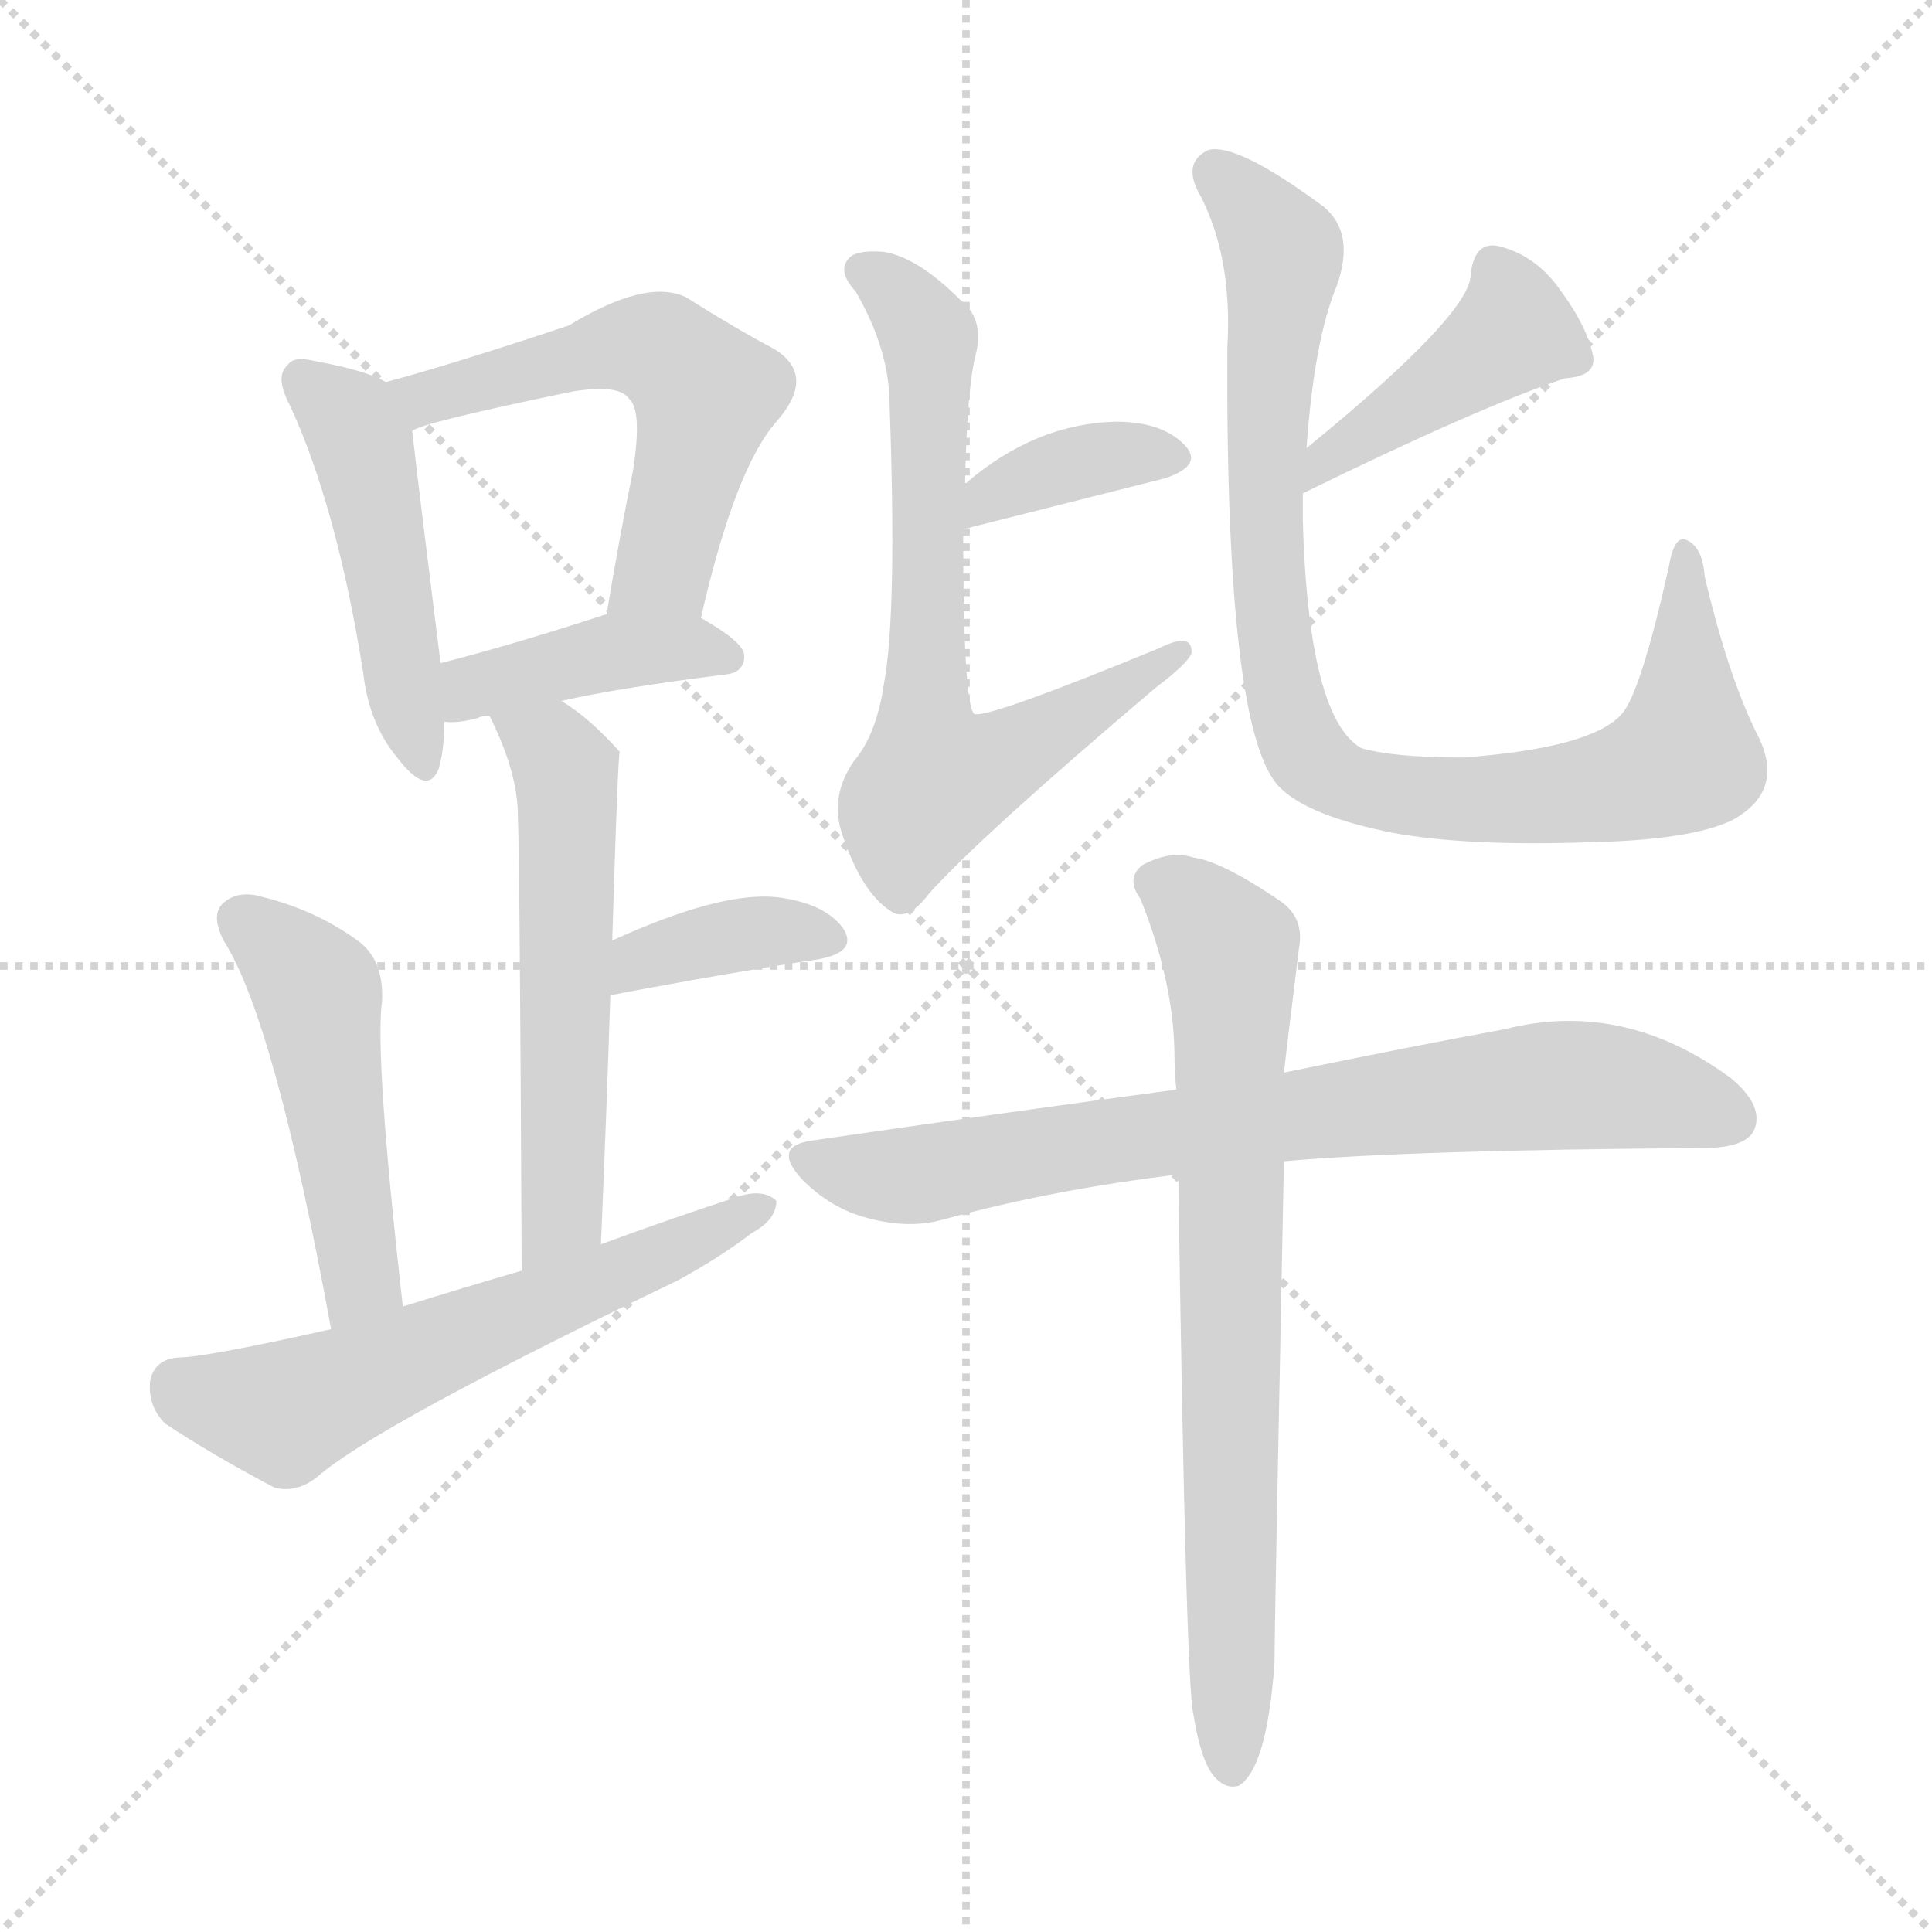 <svg version="1.1" viewBox="0 0 1024 1024" xmlns="http://www.w3.org/2000/svg">
  <g stroke="lightgray" stroke-dasharray="1,1" stroke-width="1" transform="scale(4, 4)">
    <line x1="0" y1="0" x2="256" y2="256"></line>
    <line x1="256" y1="0" x2="0" y2="256"></line>
    <line x1="128" y1="0" x2="128" y2="256"></line>
    <line x1="0" y1="128" x2="256" y2="128"></line>
  </g>
<g transform="scale(1, -1) translate(0, -900)">
   <style type="text/css">
    @keyframes keyframes0 {
      from {
       stroke: blue;
       stroke-dashoffset: 470;
       stroke-width: 128;
       }
       60% {
       animation-timing-function: step-end;
       stroke: blue;
       stroke-dashoffset: 0;
       stroke-width: 128;
       }
       to {
       stroke: black;
       stroke-width: 1024;
       }
       }
       #make-me-a-hanzi-animation-0 {
         animation: keyframes0 0.632s both;
         animation-delay: 0s;
         animation-timing-function: linear;
       }
    @keyframes keyframes1 {
      from {
       stroke: blue;
       stroke-dashoffset: 556;
       stroke-width: 128;
       }
       64% {
       animation-timing-function: step-end;
       stroke: blue;
       stroke-dashoffset: 0;
       stroke-width: 128;
       }
       to {
       stroke: black;
       stroke-width: 1024;
       }
       }
       #make-me-a-hanzi-animation-1 {
         animation: keyframes1 0.702s both;
         animation-delay: 0.632s;
         animation-timing-function: linear;
       }
    @keyframes keyframes2 {
      from {
       stroke: blue;
       stroke-dashoffset: 408;
       stroke-width: 128;
       }
       57% {
       animation-timing-function: step-end;
       stroke: blue;
       stroke-dashoffset: 0;
       stroke-width: 128;
       }
       to {
       stroke: black;
       stroke-width: 1024;
       }
       }
       #make-me-a-hanzi-animation-2 {
         animation: keyframes2 0.582s both;
         animation-delay: 1.335s;
         animation-timing-function: linear;
       }
    @keyframes keyframes3 {
      from {
       stroke: blue;
       stroke-dashoffset: 556;
       stroke-width: 128;
       }
       64% {
       animation-timing-function: step-end;
       stroke: blue;
       stroke-dashoffset: 0;
       stroke-width: 128;
       }
       to {
       stroke: black;
       stroke-width: 1024;
       }
       }
       #make-me-a-hanzi-animation-3 {
         animation: keyframes3 0.702s both;
         animation-delay: 1.917s;
         animation-timing-function: linear;
       }
    @keyframes keyframes4 {
      from {
       stroke: blue;
       stroke-dashoffset: 371;
       stroke-width: 128;
       }
       55% {
       animation-timing-function: step-end;
       stroke: blue;
       stroke-dashoffset: 0;
       stroke-width: 128;
       }
       to {
       stroke: black;
       stroke-width: 1024;
       }
       }
       #make-me-a-hanzi-animation-4 {
         animation: keyframes4 0.552s both;
         animation-delay: 2.619s;
         animation-timing-function: linear;
       }
    @keyframes keyframes5 {
      from {
       stroke: blue;
       stroke-dashoffset: 484;
       stroke-width: 128;
       }
       61% {
       animation-timing-function: step-end;
       stroke: blue;
       stroke-dashoffset: 0;
       stroke-width: 128;
       }
       to {
       stroke: black;
       stroke-width: 1024;
       }
       }
       #make-me-a-hanzi-animation-5 {
         animation: keyframes5 0.644s both;
         animation-delay: 3.171s;
         animation-timing-function: linear;
       }
    @keyframes keyframes6 {
      from {
       stroke: blue;
       stroke-dashoffset: 591;
       stroke-width: 128;
       }
       66% {
       animation-timing-function: step-end;
       stroke: blue;
       stroke-dashoffset: 0;
       stroke-width: 128;
       }
       to {
       stroke: black;
       stroke-width: 1024;
       }
       }
       #make-me-a-hanzi-animation-6 {
         animation: keyframes6 0.731s both;
         animation-delay: 3.815s;
         animation-timing-function: linear;
       }
    @keyframes keyframes7 {
      from {
       stroke: blue;
       stroke-dashoffset: 370;
       stroke-width: 128;
       }
       55% {
       animation-timing-function: step-end;
       stroke: blue;
       stroke-dashoffset: 0;
       stroke-width: 128;
       }
       to {
       stroke: black;
       stroke-width: 1024;
       }
       }
       #make-me-a-hanzi-animation-7 {
         animation: keyframes7 0.551s both;
         animation-delay: 4.546s;
         animation-timing-function: linear;
       }
    @keyframes keyframes8 {
      from {
       stroke: blue;
       stroke-dashoffset: 688;
       stroke-width: 128;
       }
       69% {
       animation-timing-function: step-end;
       stroke: blue;
       stroke-dashoffset: 0;
       stroke-width: 128;
       }
       to {
       stroke: black;
       stroke-width: 1024;
       }
       }
       #make-me-a-hanzi-animation-8 {
         animation: keyframes8 0.81s both;
         animation-delay: 5.097s;
         animation-timing-function: linear;
       }
    @keyframes keyframes9 {
      from {
       stroke: blue;
       stroke-dashoffset: 425;
       stroke-width: 128;
       }
       58% {
       animation-timing-function: step-end;
       stroke: blue;
       stroke-dashoffset: 0;
       stroke-width: 128;
       }
       to {
       stroke: black;
       stroke-width: 1024;
       }
       }
       #make-me-a-hanzi-animation-9 {
         animation: keyframes9 0.596s both;
         animation-delay: 5.907s;
         animation-timing-function: linear;
       }
    @keyframes keyframes10 {
      from {
       stroke: blue;
       stroke-dashoffset: 897;
       stroke-width: 128;
       }
       74% {
       animation-timing-function: step-end;
       stroke: blue;
       stroke-dashoffset: 0;
       stroke-width: 128;
       }
       to {
       stroke: black;
       stroke-width: 1024;
       }
       }
       #make-me-a-hanzi-animation-10 {
         animation: keyframes10 0.98s both;
         animation-delay: 6.503s;
         animation-timing-function: linear;
       }
    @keyframes keyframes11 {
      from {
       stroke: blue;
       stroke-dashoffset: 751;
       stroke-width: 128;
       }
       71% {
       animation-timing-function: step-end;
       stroke: blue;
       stroke-dashoffset: 0;
       stroke-width: 128;
       }
       to {
       stroke: black;
       stroke-width: 1024;
       }
       }
       #make-me-a-hanzi-animation-11 {
         animation: keyframes11 0.861s both;
         animation-delay: 7.483s;
         animation-timing-function: linear;
       }
    @keyframes keyframes12 {
      from {
       stroke: blue;
       stroke-dashoffset: 743;
       stroke-width: 128;
       }
       71% {
       animation-timing-function: step-end;
       stroke: blue;
       stroke-dashoffset: 0;
       stroke-width: 128;
       }
       to {
       stroke: black;
       stroke-width: 1024;
       }
       }
       #make-me-a-hanzi-animation-12 {
         animation: keyframes12 0.855s both;
         animation-delay: 8.344s;
         animation-timing-function: linear;
       }
</style>
<path d="M 204.5 697.5 Q 194.5 703.5 167.5 708.5 Q 155.5 711.5 152.5 706.5 Q 145.5 700.5 153.5 685.5 Q 178.5 631.5 192.5 543.5 Q 195.5 516.5 210.5 498.5 Q 226.5 477.5 232.5 492.5 Q 235.5 502.5 235.5 517.5 L 233.5 548.5 Q 221.5 644.5 218.5 671.5 C 216.5 691.5 216.5 691.5 204.5 697.5 Z" fill="lightgray"></path> 
<path d="M 371.5 572.5 Q 389.5 651.5 411.5 676.5 Q 433.5 701.5 409.5 715.5 Q 390.5 725.5 363.5 742.5 Q 342.5 752.5 301.5 727.5 Q 238.5 706.5 204.5 697.5 C 175.5 689.5 190.5 660.5 218.5 671.5 Q 221.5 675.5 303.5 692.5 Q 328.5 696.5 333.5 688.5 Q 340.5 682.5 335.5 650.5 Q 328.5 616.5 321.5 574.5 C 316.5 544.5 364.5 543.5 371.5 572.5 Z" fill="lightgray"></path> 
<path d="M 297.5 528.5 Q 328.5 535.5 384.5 542.5 Q 394.5 543.5 394.5 552.5 Q 394.5 559.5 371.5 572.5 C 351.5 584.5 350.5 583.5 321.5 574.5 Q 272.5 558.5 233.5 548.5 C 204.5 540.5 205.5 518.5 235.5 517.5 Q 242.5 516.5 253.5 519.5 Q 254.5 520.5 259.5 520.5 L 297.5 528.5 Z" fill="lightgray"></path> 
<path d="M 318.5 240.5 Q 321.5 310.5 323.5 372.5 L 324.5 401.5 Q 327.5 500.5 328.5 501.5 Q 312.5 519.5 297.5 528.5 C 272.5 545.5 246.5 547.5 259.5 520.5 Q 274.5 490.5 274.5 467.5 Q 275.5 442.5 276.5 226.5 C 276.5 196.5 317.5 210.5 318.5 240.5 Z" fill="lightgray"></path> 
<path d="M 323.5 372.5 Q 386.5 384.5 433.5 391.5 Q 455.5 395.5 446.5 408.5 Q 436.5 421.5 411.5 424.5 Q 381.5 427.5 324.5 401.5 C 297.5 389.5 294.5 366.5 323.5 372.5 Z" fill="lightgray"></path> 
<path d="M 213.5 207.5 Q 198.5 340.5 202.5 369.5 Q 203.5 391.5 189.5 401.5 Q 167.5 417.5 139.5 424.5 Q 126.5 428.5 118.5 421.5 Q 111.5 415.5 118.5 401.5 Q 145.5 359.5 175.5 195.5 C 180.5 165.5 216.5 177.5 213.5 207.5 Z" fill="lightgray"></path> 
<path d="M 175.5 195.5 Q 108.5 180.5 94.5 180.5 Q 81.5 179.5 79.5 167.5 Q 78.5 154.5 87.5 145.5 Q 111.5 129.5 145.5 111.5 Q 157.5 108.5 168.5 117.5 Q 199.5 144.5 359.5 221.5 Q 381.5 233.5 398.5 246.5 Q 411.5 253.5 411.5 263.5 Q 405.5 269.5 393.5 266.5 Q 356.5 254.5 318.5 240.5 L 276.5 226.5 Q 245.5 217.5 213.5 207.5 L 175.5 195.5 Z" fill="lightgray"></path> 
<path d="M 510.5 619.5 L 617.5 646.5 Q 638.5 653.5 627.5 664.5 Q 615.5 676.5 591.5 676.5 Q 548.5 675.5 511.5 643.5 C 488.5 624.5 481.5 612.5 510.5 619.5 Z" fill="lightgray"></path> 
<path d="M 511.5 643.5 Q 512.5 695.5 517.5 713.5 Q 521.5 731.5 508.5 741.5 Q 486.5 763.5 468.5 766.5 Q 456.5 767.5 451.5 764.5 Q 442.5 757.5 453.5 745.5 Q 471.5 714.5 471.5 685.5 Q 475.5 574.5 468.5 537.5 Q 464.5 510.5 452.5 496.5 Q 439.5 477.5 446.5 457.5 Q 456.5 427.5 471.5 417.5 Q 480.5 410.5 492.5 426.5 Q 520.5 457.5 612.5 535.5 Q 628.5 547.5 631.5 553.5 Q 632.5 565.5 614.5 556.5 Q 524.5 519.5 516.5 521.5 Q 510.5 525.5 510.5 619.5 L 511.5 643.5 Z" fill="lightgray"></path> 
<path d="M 690.5 638.5 Q 784.5 684.5 829.5 699.5 Q 845.5 700.5 844.5 710.5 Q 841.5 726.5 827.5 745.5 Q 814.5 764.5 794.5 769.5 Q 781.5 772.5 779.5 754.5 Q 779.5 733.5 692.5 662.5 C 669.5 643.5 663.5 625.5 690.5 638.5 Z" fill="lightgray"></path> 
<path d="M 692.5 662.5 Q 696.5 719.5 708.5 748.5 Q 718.5 776.5 701.5 790.5 Q 655.5 824.5 640.5 820.5 Q 627.5 814.5 634.5 799.5 Q 653.5 765.5 650.5 715.5 Q 649.5 510.5 678.5 482.5 Q 693.5 467.5 738.5 458.5 Q 777.5 451.5 839.5 453.5 Q 896.5 454.5 918.5 465.5 Q 945.5 480.5 932.5 508.5 Q 916.5 539.5 903.5 594.5 Q 902.5 609.5 894.5 613.5 Q 887.5 617.5 884.5 599.5 Q 869.5 532.5 859.5 521.5 Q 843.5 503.5 775.5 498.5 Q 738.5 498.5 721.5 503.5 Q 693.5 519.5 690.5 624.5 Q 690.5 631.5 690.5 638.5 L 692.5 662.5 Z" fill="lightgray"></path> 
<path d="M 680.5 284.5 Q 747.5 290.5 902.5 291.5 Q 924.5 291.5 929.5 300.5 Q 935.5 313.5 917.5 328.5 Q 860.5 370.5 797.5 354.5 Q 748.5 345.5 680.5 331.5 L 623.5 322.5 Q 533.5 310.5 430.5 295.5 Q 408.5 292.5 425.5 274.5 Q 440.5 259.5 459.5 254.5 Q 481.5 248.5 499.5 253.5 Q 557.5 269.5 624.5 277.5 L 680.5 284.5 Z" fill="lightgray"></path> 
<path d="M 632.5 -8.5 Q 636.5 -33.5 643.5 -41.5 Q 649.5 -48.5 656.5 -46.5 Q 671.5 -37.5 675.5 18.5 Q 675.5 36.5 680.5 284.5 L 680.5 331.5 Q 680.5 332.5 688.5 397.5 Q 691.5 413.5 678.5 422.5 Q 647.5 443.5 632.5 445.5 Q 620.5 449.5 605.5 441.5 Q 596.5 434.5 604.5 423.5 Q 622.5 378.5 622.5 339.5 Q 622.5 332.5 623.5 322.5 L 624.5 277.5 Q 628.5 7.5 632.5 -8.5 Z" fill="lightgray"></path> 
      <clipPath id="make-me-a-hanzi-clip-0">
      <path d="M 204.5 697.5 Q 194.5 703.5 167.5 708.5 Q 155.5 711.5 152.5 706.5 Q 145.5 700.5 153.5 685.5 Q 178.5 631.5 192.5 543.5 Q 195.5 516.5 210.5 498.5 Q 226.5 477.5 232.5 492.5 Q 235.5 502.5 235.5 517.5 L 233.5 548.5 Q 221.5 644.5 218.5 671.5 C 216.5 691.5 216.5 691.5 204.5 697.5 Z" fill="lightgray"></path>
      </clipPath>
      <path clip-path="url(#make-me-a-hanzi-clip-0)" d="M 161.5 698.5 L 191.5 664.5 L 222.5 498.5 " fill="none" id="make-me-a-hanzi-animation-0" stroke-dasharray="342 684" stroke-linecap="round"></path>

      <clipPath id="make-me-a-hanzi-clip-1">
      <path d="M 371.5 572.5 Q 389.5 651.5 411.5 676.5 Q 433.5 701.5 409.5 715.5 Q 390.5 725.5 363.5 742.5 Q 342.5 752.5 301.5 727.5 Q 238.5 706.5 204.5 697.5 C 175.5 689.5 190.5 660.5 218.5 671.5 Q 221.5 675.5 303.5 692.5 Q 328.5 696.5 333.5 688.5 Q 340.5 682.5 335.5 650.5 Q 328.5 616.5 321.5 574.5 C 316.5 544.5 364.5 543.5 371.5 572.5 Z" fill="lightgray"></path>
      </clipPath>
      <path clip-path="url(#make-me-a-hanzi-clip-1)" d="M 211.5 692.5 L 246.5 693.5 L 320.5 715.5 L 347.5 715.5 L 366.5 700.5 L 374.5 691.5 L 351.5 598.5 L 328.5 581.5 " fill="none" id="make-me-a-hanzi-animation-1" stroke-dasharray="428 856" stroke-linecap="round"></path>

      <clipPath id="make-me-a-hanzi-clip-2">
      <path d="M 297.5 528.5 Q 328.5 535.5 384.5 542.5 Q 394.5 543.5 394.5 552.5 Q 394.5 559.5 371.5 572.5 C 351.5 584.5 350.5 583.5 321.5 574.5 Q 272.5 558.5 233.5 548.5 C 204.5 540.5 205.5 518.5 235.5 517.5 Q 242.5 516.5 253.5 519.5 Q 254.5 520.5 259.5 520.5 L 297.5 528.5 Z" fill="lightgray"></path>
      </clipPath>
      <path clip-path="url(#make-me-a-hanzi-clip-2)" d="M 239.5 525.5 L 258.5 538.5 L 319.5 553.5 L 364.5 557.5 L 384.5 552.5 " fill="none" id="make-me-a-hanzi-animation-2" stroke-dasharray="280 560" stroke-linecap="round"></path>

      <clipPath id="make-me-a-hanzi-clip-3">
      <path d="M 318.5 240.5 Q 321.5 310.5 323.5 372.5 L 324.5 401.5 Q 327.5 500.5 328.5 501.5 Q 312.5 519.5 297.5 528.5 C 272.5 545.5 246.5 547.5 259.5 520.5 Q 274.5 490.5 274.5 467.5 Q 275.5 442.5 276.5 226.5 C 276.5 196.5 317.5 210.5 318.5 240.5 Z" fill="lightgray"></path>
      </clipPath>
      <path clip-path="url(#make-me-a-hanzi-clip-3)" d="M 267.5 515.5 L 296.5 497.5 L 301.5 460.5 L 297.5 256.5 L 279.5 239.5 " fill="none" id="make-me-a-hanzi-animation-3" stroke-dasharray="428 856" stroke-linecap="round"></path>

      <clipPath id="make-me-a-hanzi-clip-4">
      <path d="M 323.5 372.5 Q 386.5 384.5 433.5 391.5 Q 455.5 395.5 446.5 408.5 Q 436.5 421.5 411.5 424.5 Q 381.5 427.5 324.5 401.5 C 297.5 389.5 294.5 366.5 323.5 372.5 Z" fill="lightgray"></path>
      </clipPath>
      <path clip-path="url(#make-me-a-hanzi-clip-4)" d="M 331.5 379.5 L 339.5 392.5 L 372.5 401.5 L 405.5 406.5 L 437.5 401.5 " fill="none" id="make-me-a-hanzi-animation-4" stroke-dasharray="243 486" stroke-linecap="round"></path>

      <clipPath id="make-me-a-hanzi-clip-5">
      <path d="M 213.5 207.5 Q 198.5 340.5 202.5 369.5 Q 203.5 391.5 189.5 401.5 Q 167.5 417.5 139.5 424.5 Q 126.5 428.5 118.5 421.5 Q 111.5 415.5 118.5 401.5 Q 145.5 359.5 175.5 195.5 C 180.5 165.5 216.5 177.5 213.5 207.5 Z" fill="lightgray"></path>
      </clipPath>
      <path clip-path="url(#make-me-a-hanzi-clip-5)" d="M 128.5 412.5 L 167.5 374.5 L 191.5 222.5 L 178.5 207.5 " fill="none" id="make-me-a-hanzi-animation-5" stroke-dasharray="356 712" stroke-linecap="round"></path>

      <clipPath id="make-me-a-hanzi-clip-6">
      <path d="M 175.5 195.5 Q 108.5 180.5 94.5 180.5 Q 81.5 179.5 79.5 167.5 Q 78.5 154.5 87.5 145.5 Q 111.5 129.5 145.5 111.5 Q 157.5 108.5 168.5 117.5 Q 199.5 144.5 359.5 221.5 Q 381.5 233.5 398.5 246.5 Q 411.5 253.5 411.5 263.5 Q 405.5 269.5 393.5 266.5 Q 356.5 254.5 318.5 240.5 L 276.5 226.5 Q 245.5 217.5 213.5 207.5 L 175.5 195.5 Z" fill="lightgray"></path>
      </clipPath>
      <path clip-path="url(#make-me-a-hanzi-clip-6)" d="M 94.5 165.5 L 150.5 151.5 L 405.5 260.5 " fill="none" id="make-me-a-hanzi-animation-6" stroke-dasharray="463 926" stroke-linecap="round"></path>

      <clipPath id="make-me-a-hanzi-clip-7">
      <path d="M 510.5 619.5 L 617.5 646.5 Q 638.5 653.5 627.5 664.5 Q 615.5 676.5 591.5 676.5 Q 548.5 675.5 511.5 643.5 C 488.5 624.5 481.5 612.5 510.5 619.5 Z" fill="lightgray"></path>
      </clipPath>
      <path clip-path="url(#make-me-a-hanzi-clip-7)" d="M 517.5 625.5 L 523.5 636.5 L 550.5 649.5 L 585.5 658.5 L 620.5 656.5 " fill="none" id="make-me-a-hanzi-animation-7" stroke-dasharray="242 484" stroke-linecap="round"></path>

      <clipPath id="make-me-a-hanzi-clip-8">
      <path d="M 511.5 643.5 Q 512.5 695.5 517.5 713.5 Q 521.5 731.5 508.5 741.5 Q 486.5 763.5 468.5 766.5 Q 456.5 767.5 451.5 764.5 Q 442.5 757.5 453.5 745.5 Q 471.5 714.5 471.5 685.5 Q 475.5 574.5 468.5 537.5 Q 464.5 510.5 452.5 496.5 Q 439.5 477.5 446.5 457.5 Q 456.5 427.5 471.5 417.5 Q 480.5 410.5 492.5 426.5 Q 520.5 457.5 612.5 535.5 Q 628.5 547.5 631.5 553.5 Q 632.5 565.5 614.5 556.5 Q 524.5 519.5 516.5 521.5 Q 510.5 525.5 510.5 619.5 L 511.5 643.5 Z" fill="lightgray"></path>
      </clipPath>
      <path clip-path="url(#make-me-a-hanzi-clip-8)" d="M 457.5 756.5 L 477.5 742.5 L 492.5 720.5 L 489.5 522.5 L 494.5 486.5 L 531.5 497.5 L 623.5 553.5 " fill="none" id="make-me-a-hanzi-animation-8" stroke-dasharray="560 1120" stroke-linecap="round"></path>

      <clipPath id="make-me-a-hanzi-clip-9">
      <path d="M 690.5 638.5 Q 784.5 684.5 829.5 699.5 Q 845.5 700.5 844.5 710.5 Q 841.5 726.5 827.5 745.5 Q 814.5 764.5 794.5 769.5 Q 781.5 772.5 779.5 754.5 Q 779.5 733.5 692.5 662.5 C 669.5 643.5 663.5 625.5 690.5 638.5 Z" fill="lightgray"></path>
      </clipPath>
      <path clip-path="url(#make-me-a-hanzi-clip-9)" d="M 791.5 757.5 L 802.5 724.5 L 708.5 663.5 L 699.5 643.5 " fill="none" id="make-me-a-hanzi-animation-9" stroke-dasharray="297 594" stroke-linecap="round"></path>

      <clipPath id="make-me-a-hanzi-clip-10">
      <path d="M 692.5 662.5 Q 696.5 719.5 708.5 748.5 Q 718.5 776.5 701.5 790.5 Q 655.5 824.5 640.5 820.5 Q 627.5 814.5 634.5 799.5 Q 653.5 765.5 650.5 715.5 Q 649.5 510.5 678.5 482.5 Q 693.5 467.5 738.5 458.5 Q 777.5 451.5 839.5 453.5 Q 896.5 454.5 918.5 465.5 Q 945.5 480.5 932.5 508.5 Q 916.5 539.5 903.5 594.5 Q 902.5 609.5 894.5 613.5 Q 887.5 617.5 884.5 599.5 Q 869.5 532.5 859.5 521.5 Q 843.5 503.5 775.5 498.5 Q 738.5 498.5 721.5 503.5 Q 693.5 519.5 690.5 624.5 Q 690.5 631.5 690.5 638.5 L 692.5 662.5 Z" fill="lightgray"></path>
      </clipPath>
      <path clip-path="url(#make-me-a-hanzi-clip-10)" d="M 644.5 808.5 L 680.5 763.5 L 669.5 630.5 L 675.5 557.5 L 695.5 496.5 L 722.5 482.5 L 758.5 476.5 L 849.5 481.5 L 882.5 492.5 L 892.5 498.5 L 893.5 606.5 " fill="none" id="make-me-a-hanzi-animation-10" stroke-dasharray="769 1538" stroke-linecap="round"></path>

      <clipPath id="make-me-a-hanzi-clip-11">
      <path d="M 680.5 284.5 Q 747.5 290.5 902.5 291.5 Q 924.5 291.5 929.5 300.5 Q 935.5 313.5 917.5 328.5 Q 860.5 370.5 797.5 354.5 Q 748.5 345.5 680.5 331.5 L 623.5 322.5 Q 533.5 310.5 430.5 295.5 Q 408.5 292.5 425.5 274.5 Q 440.5 259.5 459.5 254.5 Q 481.5 248.5 499.5 253.5 Q 557.5 269.5 624.5 277.5 L 680.5 284.5 Z" fill="lightgray"></path>
      </clipPath>
      <path clip-path="url(#make-me-a-hanzi-clip-11)" d="M 428.5 284.5 L 481.5 276.5 L 676.5 308.5 L 823.5 324.5 L 857.5 323.5 L 917.5 307.5 " fill="none" id="make-me-a-hanzi-animation-11" stroke-dasharray="623 1246" stroke-linecap="round"></path>

      <clipPath id="make-me-a-hanzi-clip-12">
      <path d="M 632.5 -8.5 Q 636.5 -33.5 643.5 -41.5 Q 649.5 -48.5 656.5 -46.5 Q 671.5 -37.5 675.5 18.5 Q 675.5 36.5 680.5 284.5 L 680.5 331.5 Q 680.5 332.5 688.5 397.5 Q 691.5 413.5 678.5 422.5 Q 647.5 443.5 632.5 445.5 Q 620.5 449.5 605.5 441.5 Q 596.5 434.5 604.5 423.5 Q 622.5 378.5 622.5 339.5 Q 622.5 332.5 623.5 322.5 L 624.5 277.5 Q 628.5 7.5 632.5 -8.5 Z" fill="lightgray"></path>
      </clipPath>
      <path clip-path="url(#make-me-a-hanzi-clip-12)" d="M 612.5 432.5 L 635.5 416.5 L 652.5 389.5 L 652.5 -37.5 " fill="none" id="make-me-a-hanzi-animation-12" stroke-dasharray="615 1230" stroke-linecap="round"></path>

</g>
</svg>
